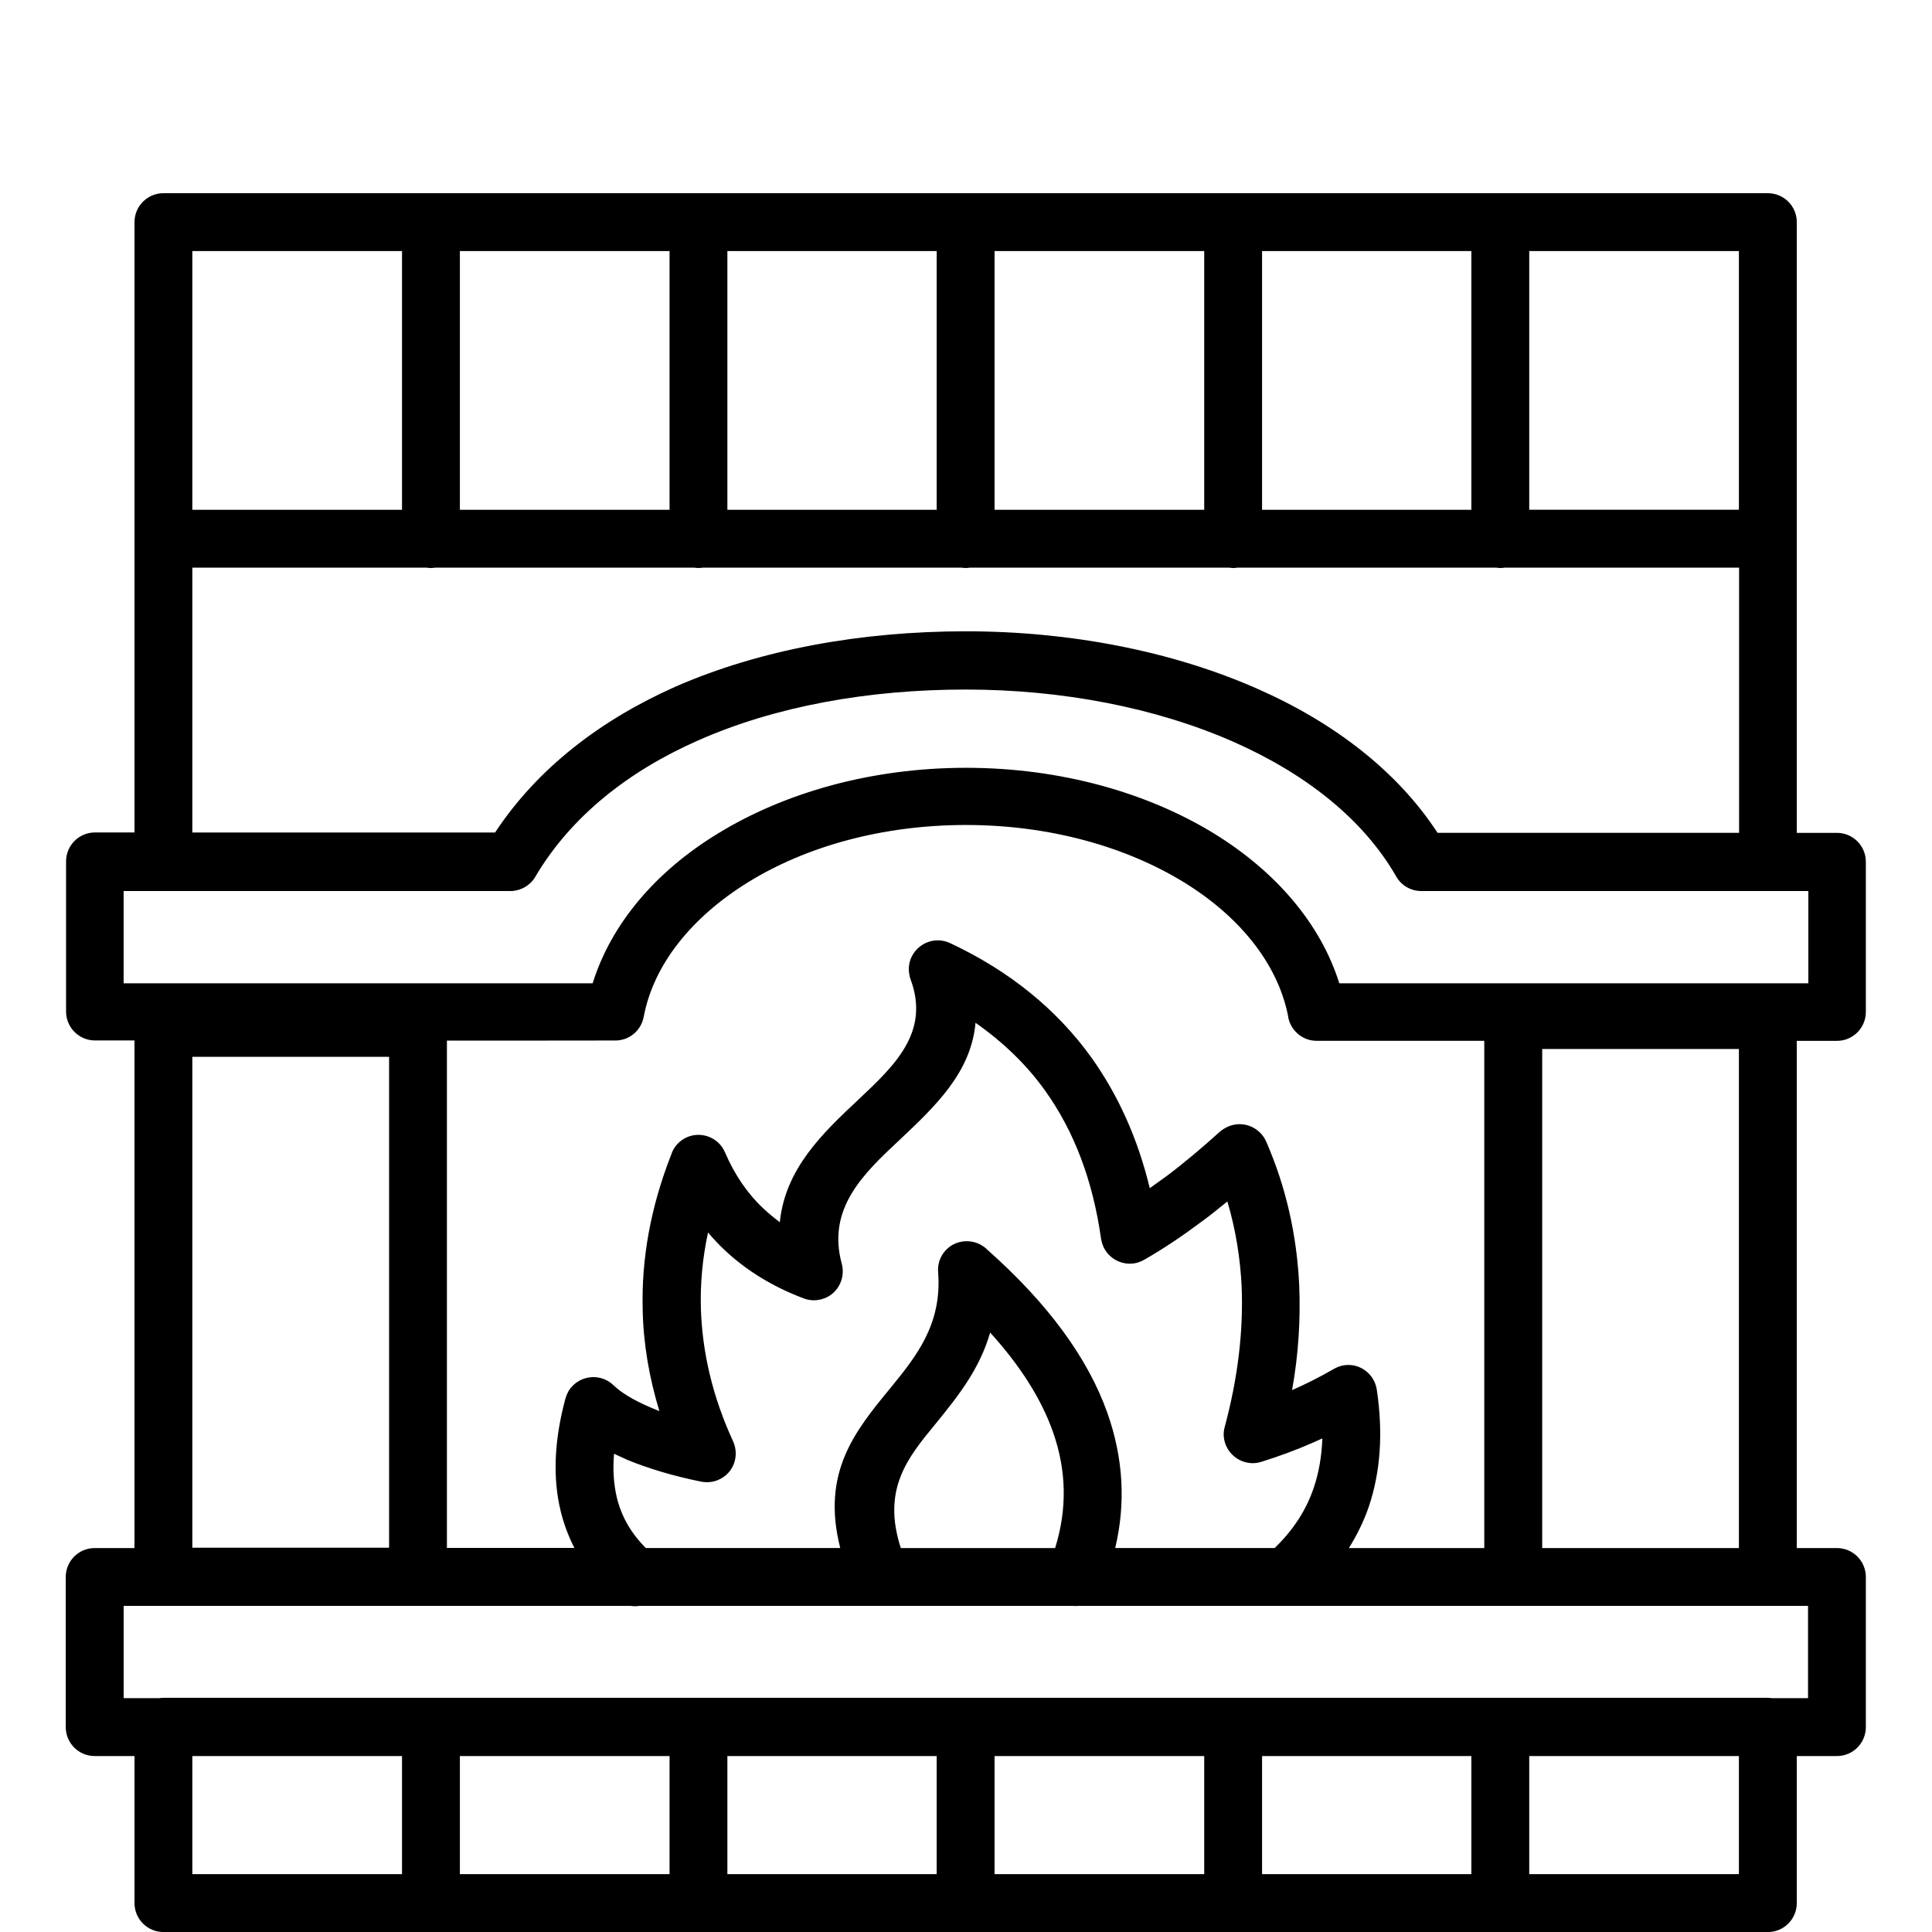 <svg xmlns="http://www.w3.org/2000/svg" xmlns:xlink="http://www.w3.org/1999/xlink" width="500" zoomAndPan="magnify" viewBox="0 0 375 375" height="500" preserveAspectRatio="xMidYMid meet" version="1.0"><defs><clipPath id="fbe3988c49"><path d="M 12.711 37.5 L 362.211 37.5 L 362.211 375 L 12.711 375 Z M 12.711 37.5 " clip-rule="nonzero"/></clipPath></defs><rect x="-37.5" width="450" fill="#ffffff" y="-37.5" height="450" fill-opacity="1"/><rect x="-37.5" width="450" fill="#ffffff" y="-37.5" height="450" fill-opacity="1"/><g clip-path="url(#fbe3988c49)"><path fill="#000000" d="M 356.543 202.031 C 359.645 202.031 362.16 199.523 362.16 196.414 L 362.16 167.277 C 362.16 164.176 359.656 161.656 356.543 161.656 L 348.754 161.656 L 348.754 43.117 C 348.754 40.016 346.246 37.5 343.137 37.5 L 31.727 37.5 C 28.625 37.5 26.109 40.008 26.109 43.117 L 26.109 161.578 L 18.441 161.578 C 15.34 161.578 12.824 164.086 12.824 167.195 L 12.824 196.332 C 12.824 199.434 15.332 201.953 18.441 201.953 C 21 201.953 23.551 201.953 26.102 201.953 L 26.102 300.477 L 18.379 300.477 C 15.27 300.477 12.762 302.992 12.762 306.094 L 12.762 335.23 C 12.762 338.332 15.27 340.848 18.379 340.848 L 26.109 340.848 L 26.109 369.391 C 26.109 372.492 28.617 375.008 31.727 375.008 L 343.137 375.008 C 346.238 375.008 348.754 372.5 348.754 369.391 L 348.754 340.848 L 356.543 340.848 C 359.645 340.848 362.16 338.34 362.16 335.23 L 362.16 306.094 C 362.16 302.992 359.656 300.477 356.543 300.477 L 348.754 300.477 L 348.754 202.031 Z M 337.52 98.945 L 296.824 98.945 L 296.824 48.734 L 337.52 48.734 Z M 244.965 98.945 L 244.965 48.734 L 285.59 48.734 L 285.59 98.953 L 244.965 98.953 Z M 193.043 98.945 L 193.043 48.734 L 233.738 48.734 L 233.738 98.953 L 193.043 98.953 Z M 141.184 98.945 L 141.184 48.734 L 181.809 48.734 L 181.809 98.953 L 141.184 98.953 Z M 89.262 98.945 L 89.262 48.734 L 129.961 48.734 L 129.961 98.953 L 89.262 98.953 Z M 37.332 48.734 L 78.031 48.734 L 78.031 98.953 L 37.332 98.953 Z M 37.332 110.18 L 82.824 110.18 C 83.098 110.215 83.367 110.25 83.648 110.25 C 83.926 110.25 84.195 110.223 84.469 110.18 L 134.754 110.18 C 135.027 110.215 135.297 110.25 135.574 110.25 C 135.855 110.25 136.125 110.223 136.398 110.18 L 186.625 110.18 C 186.895 110.215 187.164 110.25 187.445 110.25 C 187.723 110.25 187.996 110.223 188.266 110.18 L 238.555 110.18 C 238.824 110.215 239.094 110.25 239.375 110.25 C 239.652 110.25 239.926 110.223 240.195 110.18 L 290.422 110.18 C 290.691 110.215 290.961 110.25 291.242 110.25 C 291.523 110.25 291.793 110.223 292.062 110.18 L 337.555 110.18 L 337.555 161.648 L 279.023 161.648 C 271.23 149.688 258.941 140.242 244.074 133.699 C 227.496 126.371 207.676 122.535 187.461 122.535 C 167.117 122.535 147.492 126.098 131.043 133.309 C 116.508 139.781 104.289 149.164 96.094 161.586 L 37.332 161.586 Z M 23.996 172.953 L 99.039 172.953 C 101.223 172.953 103.133 171.695 104.059 169.914 C 110.934 158.418 121.969 149.695 135.438 143.746 C 150.496 137.074 168.531 133.84 187.426 133.84 C 206.121 133.84 224.359 137.344 239.488 144.02 C 253.359 150.16 264.59 158.949 270.996 170.113 C 272.051 171.969 273.965 172.953 275.887 172.953 L 351 172.953 L 351 190.863 L 259.961 190.863 C 256.328 179.297 247.672 169.188 235.652 161.789 C 222.707 153.855 205.859 149.031 187.496 149.031 C 169.137 149.031 152.285 153.855 139.34 161.789 C 127.32 169.117 118.664 179.234 115.031 190.863 L 23.996 190.863 Z M 75.523 205.133 L 75.523 300.414 L 37.332 300.414 L 37.332 205.133 Z M 37.332 340.848 L 78.031 340.848 L 78.031 363.773 L 37.332 363.773 Z M 129.961 340.848 L 129.961 363.773 L 89.262 363.773 L 89.262 340.848 Z M 141.184 340.848 L 181.809 340.848 L 181.809 363.773 L 141.184 363.773 Z M 193.043 340.848 L 233.738 340.848 L 233.738 363.773 L 193.043 363.773 Z M 244.965 340.848 L 285.59 340.848 L 285.59 363.773 L 244.965 363.773 Z M 337.52 363.773 L 296.824 363.773 L 296.824 340.848 L 337.52 340.848 Z M 350.93 329.613 L 343.949 329.613 C 343.68 329.578 343.406 329.543 343.137 329.543 L 291.215 329.543 C 291.215 329.543 291.207 329.543 291.207 329.543 C 291.207 329.543 291.199 329.543 291.199 329.543 L 239.355 329.543 C 239.355 329.543 239.348 329.543 239.348 329.543 C 239.348 329.543 239.34 329.543 239.34 329.543 L 187.426 329.543 C 187.426 329.543 187.418 329.543 187.418 329.543 C 187.418 329.543 187.41 329.543 187.41 329.543 L 135.574 329.543 C 135.574 329.543 135.566 329.543 135.566 329.543 C 135.566 329.543 135.559 329.543 135.559 329.543 L 83.656 329.543 C 83.656 329.543 83.648 329.543 83.648 329.543 C 83.648 329.543 83.637 329.543 83.637 329.543 L 31.727 329.543 C 31.445 329.543 31.176 329.57 30.914 329.613 L 24.004 329.613 L 24.004 311.703 L 122.414 311.703 C 122.973 311.789 123.539 311.789 124.098 311.703 L 170.734 311.703 C 170.91 311.711 171.082 311.711 171.258 311.703 L 208.191 311.703 C 208.566 311.738 208.941 311.738 209.309 311.703 L 350.938 311.703 L 350.938 329.613 Z M 119.715 290.629 C 119.121 288.051 118.918 285.273 119.188 282.172 C 120.047 282.566 120.91 282.969 121.766 283.359 C 125.793 285.012 130.555 286.461 136.102 287.59 C 137.227 287.789 138.414 287.719 139.531 287.195 C 142.371 285.938 143.559 282.637 142.312 279.797 C 138.344 271.207 136.301 262.551 136.039 253.891 C 135.906 249 136.371 244.113 137.43 239.223 C 138.414 240.41 139.543 241.598 140.668 242.656 C 144.895 246.621 150.051 249.793 156.059 252.039 C 157.117 252.434 158.305 252.504 159.492 252.172 C 162.461 251.375 164.184 248.273 163.387 245.293 C 160.48 234.594 167.547 227.848 174.551 221.312 C 181.559 214.707 188.492 208.164 189.348 198.52 C 194.703 202.285 199.254 206.645 202.887 211.738 C 208.504 219.602 212.137 229.184 213.719 240.48 C 213.852 241.145 214.051 241.871 214.445 242.523 C 216.035 245.172 219.465 246.09 222.105 244.508 C 225.938 242.324 229.633 239.816 233.34 237.039 C 234.988 235.852 236.578 234.531 238.23 233.203 C 239.82 238.559 240.738 244.105 241.008 249.855 C 241.34 258.383 240.281 267.434 237.707 277.008 C 237.445 277.934 237.445 278.992 237.773 280.051 C 238.703 282.957 241.801 284.672 244.781 283.754 C 248.152 282.695 251.453 281.508 254.758 280.051 L 256.668 279.191 C 256.539 282.625 256.004 285.797 255.02 288.707 C 253.559 293.094 251 297.016 247.41 300.469 L 216.461 300.469 C 218.531 291.766 218.035 283.062 214.984 274.371 C 211.223 263.668 203.422 253.027 191.734 242.656 C 190.605 241.469 188.957 240.805 187.242 240.934 C 184.141 241.137 181.828 243.844 182.09 246.945 C 182.883 257.125 177.73 263.398 172.84 269.406 C 165.93 277.797 159.371 285.84 163.09 300.469 L 125.355 300.469 C 122.508 297.629 120.621 294.379 119.715 290.629 Z M 174.848 300.477 C 171.145 289.082 176.176 282.949 181.488 276.492 C 185.715 271.277 190.074 265.984 192.188 258.652 C 198.066 265.125 202.164 271.602 204.406 278.012 C 207.035 285.508 207.141 292.953 204.801 300.477 Z M 299.34 300.477 L 299.34 203.613 L 337.52 203.613 L 337.52 300.477 Z M 288.105 300.477 L 261.812 300.477 C 263.395 297.961 264.688 295.312 265.648 292.551 C 267.965 285.746 268.488 278.145 267.238 269.758 C 266.777 266.656 263.938 264.543 260.898 264.996 C 260.039 265.125 259.309 265.457 258.652 265.852 C 256.004 267.371 253.367 268.691 250.789 269.82 C 252.047 262.883 252.441 256.074 252.18 249.531 C 251.715 239.684 249.602 230.371 245.77 221.582 C 244.512 218.742 241.207 217.426 238.371 218.672 C 237.773 218.938 237.242 219.27 236.781 219.66 C 233.348 222.762 229.906 225.672 226.473 228.25 C 225.344 229.043 224.289 229.84 223.172 230.625 C 220.855 221.043 217.09 212.652 211.875 205.316 C 205.141 195.934 195.953 188.461 184.395 183.047 C 181.559 181.727 178.254 182.977 176.926 185.754 C 176.262 187.145 176.262 188.664 176.727 190.051 C 180.562 200.293 173.688 206.766 166.75 213.309 C 159.613 219.984 152.418 226.852 151.359 237.23 C 150.234 236.375 149.176 235.508 148.188 234.582 C 145.02 231.613 142.574 227.977 140.723 223.68 C 139.531 220.84 136.23 219.52 133.391 220.711 C 131.871 221.375 130.746 222.621 130.293 224.082 C 126.324 234.191 124.473 244.238 124.746 254.277 C 124.875 260.82 126.004 267.355 127.984 273.898 L 126.074 273.102 C 123.031 271.785 120.656 270.395 119.004 268.805 C 116.762 266.691 113.188 266.82 111.074 269.066 C 110.41 269.73 110.016 270.586 109.754 271.445 C 107.57 279.508 107.25 286.836 108.828 293.312 C 109.449 295.836 110.34 298.211 111.492 300.449 L 86.746 300.449 L 86.746 201.977 C 97.648 201.977 108.543 201.988 119.453 201.961 C 122.098 201.961 124.402 200.109 124.938 197.398 C 126.852 187.16 134.316 177.977 145.219 171.234 C 156.453 164.297 171.25 160.129 187.496 160.129 C 203.742 160.129 218.551 164.355 229.773 171.234 C 240.543 177.84 247.941 186.961 249.988 197.066 C 250.32 199.848 252.695 202.02 255.535 202.02 L 288.098 202.02 L 288.098 300.477 Z M 288.105 300.477 " fill-opacity="1" fill-rule="nonzero"/></g></svg>